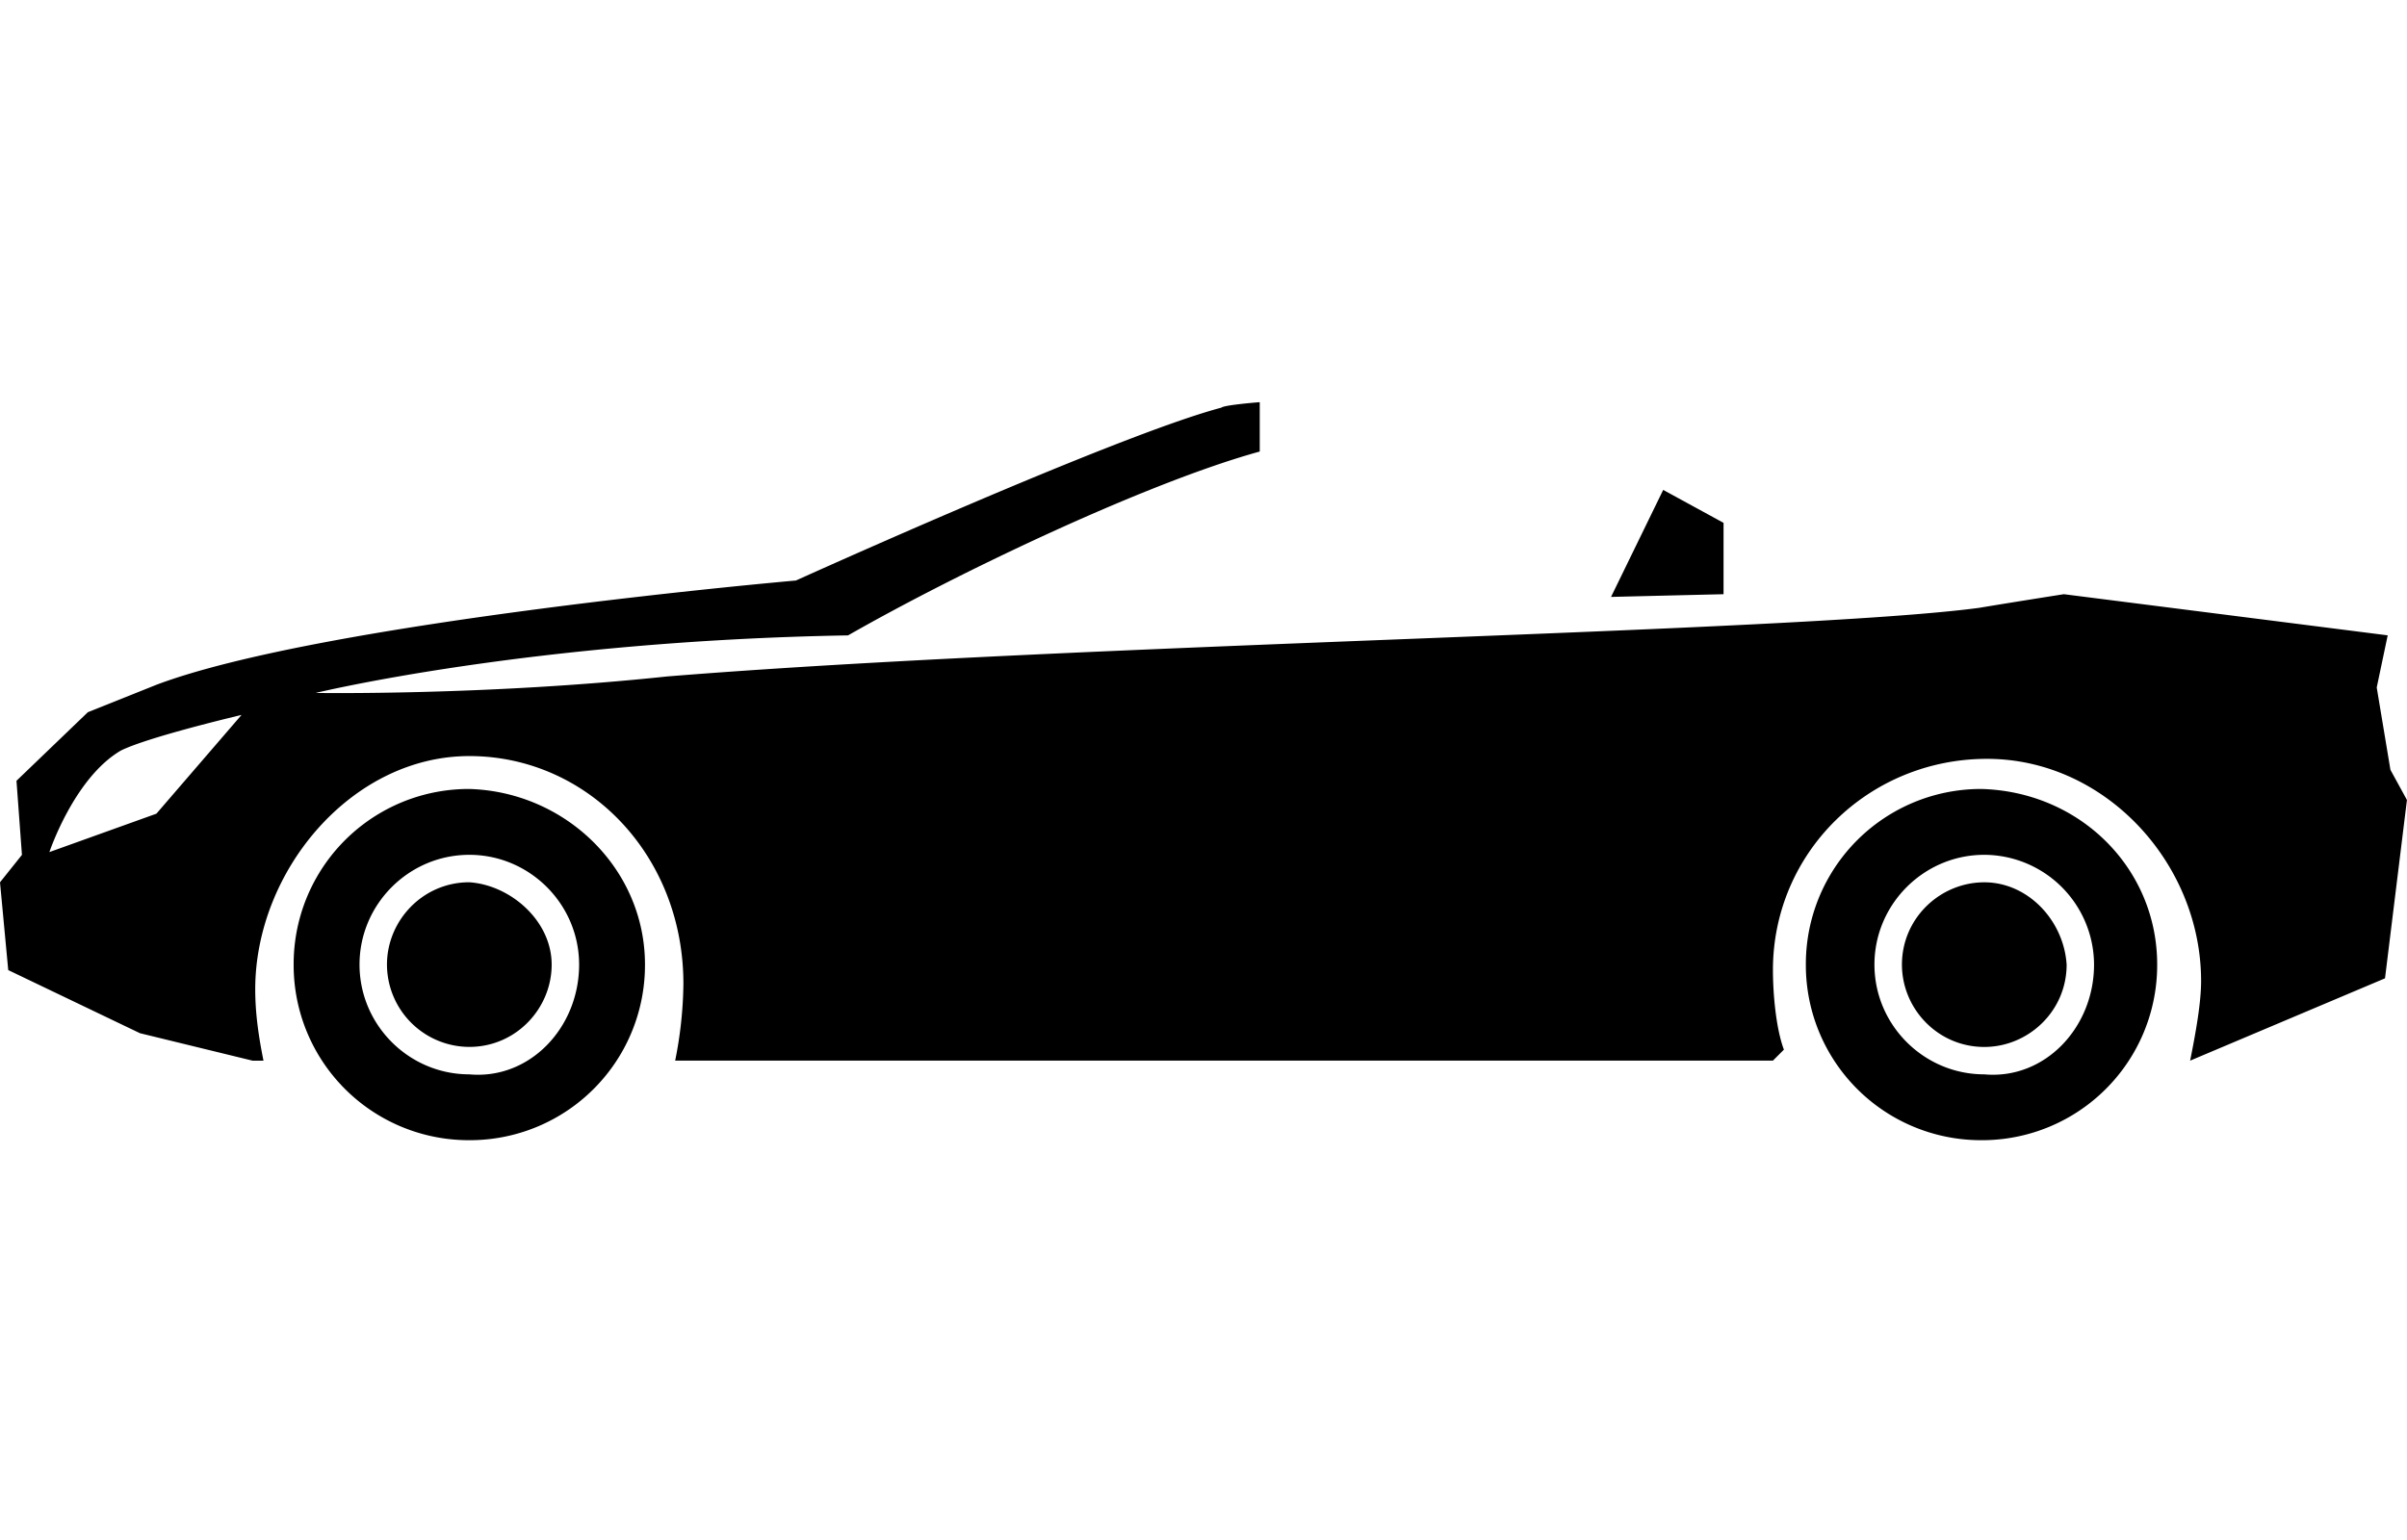 <svg xmlns="http://www.w3.org/2000/svg" viewBox="0 0 52 16"  width="25px">
    <path d="M11.918 12.205c0 .949-.771 1.779-1.779 1.779a1.784 1.784 0 0 1-1.779-1.779c0-.949.771-1.779 1.779-1.779.889.06 1.779.831 1.779 1.779zm2.016 0A3.783 3.783 0 0 1 10.139 16a3.783 3.783 0 0 1-3.795-3.795 3.783 3.783 0 0 1 3.795-3.795c2.075.06 3.795 1.72 3.795 3.795zm-1.423 0c0-1.304-1.067-2.372-2.372-2.372S7.767 10.9 7.767 12.205s1.067 2.372 2.372 2.372c1.304.119 2.372-1.008 2.372-2.372zm24.724-8.004V2.659l-1.304-.712-1.127 2.313c-.059 0 2.431-.059 2.431-.059zm9.368 8.004A3.783 3.783 0 0 1 42.808 16a3.783 3.783 0 0 1-3.795-3.795 3.783 3.783 0 0 1 3.795-3.795c2.135.06 3.795 1.72 3.795 3.795zm-1.364 0a2.38 2.38 0 0 0-2.372-2.372c-1.304 0-2.372 1.067-2.372 2.372s1.067 2.372 2.372 2.372c1.305.119 2.372-1.008 2.372-2.372zm-2.371-1.778c-.949 0-1.779.771-1.779 1.779 0 .949.771 1.779 1.779 1.779.949 0 1.779-.771 1.779-1.779-.06-.949-.831-1.779-1.779-1.779zm9.131-1.779l-.474 3.854-4.21 1.779c.119-.593.237-1.245.237-1.719 0-2.55-2.075-4.803-4.625-4.803s-4.625 2.016-4.625 4.565c0 .474.059 1.245.237 1.719l-.237.237H14.586a8.785 8.785 0 0 0 .178-1.66c0-2.787-2.075-4.921-4.625-4.921s-4.625 2.49-4.625 5.04c0 .474.059.949.178 1.542h-.237l-2.431-.593-2.846-1.364L0 10.427l.474-.593-.118-1.601 1.542-1.482 1.482-.593c3.617-1.364 13.815-2.253 13.815-2.253S24.132.763 26.385.17c.059-.059.83-.119.83-.119v1.067c-2.372.652-6.403 2.55-8.894 3.973-6.878.118-11.502 1.244-11.502 1.244s3.676.059 7.589-.356c8.775-.712 24.31-.949 28.341-1.482.712-.119 1.838-.296 1.838-.296l6.996.889-.237 1.127.296 1.779.357.652zM5.218 6.81s-2.016.474-2.609.771c-1.008.592-1.542 2.193-1.542 2.193l2.312-.83L5.218 6.81z"></path>
</svg>